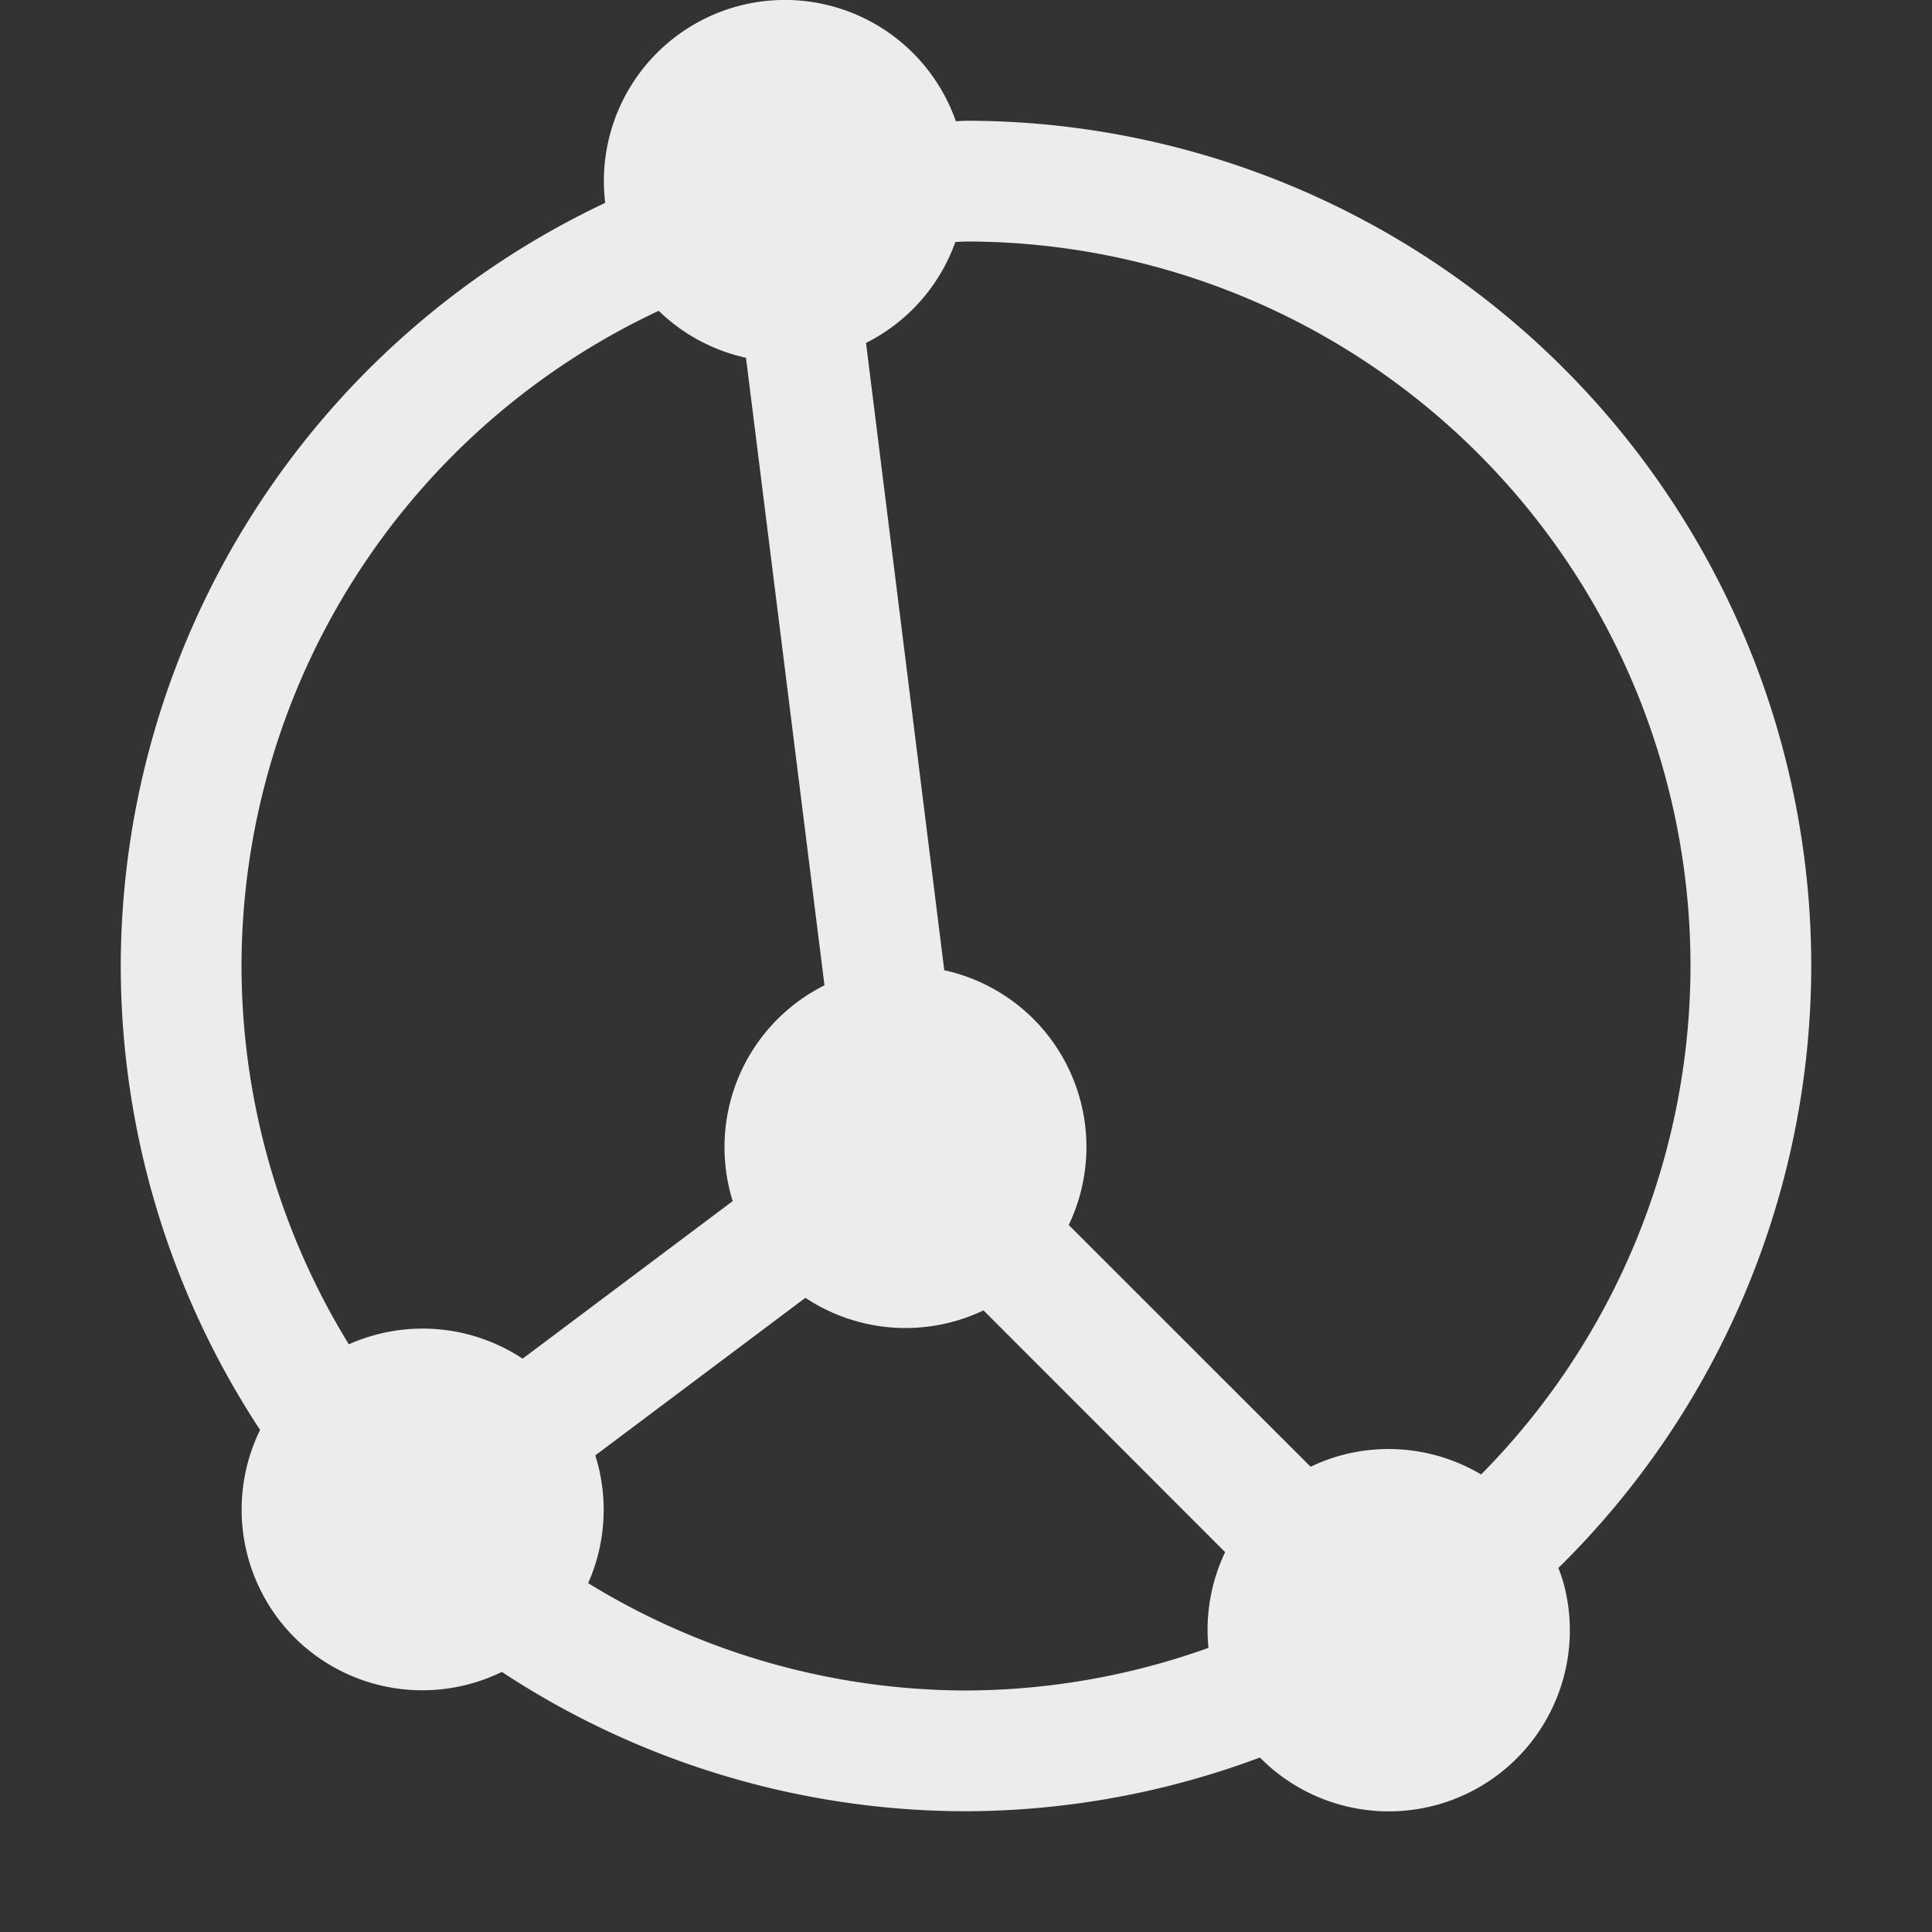 <svg xmlns="http://www.w3.org/2000/svg" viewBox="0 0 16 16">
 <rect x="0" y="0" width="16" height="16" fill="#333333" stroke="none"/>
 <path d="M 15 8 A 7 7 0 0 0 8 1 7 7 0 0 0 7.916 1.004 1.5 1.5 0 0 0 6.111 0.051 1.5 1.5 0 0 0 5.012 1.68 7 7 0 0 0 1 8 7 7 0 0 0 2.154 11.842 a 1.5 1.5 0 0 0 0.285 1.719 1.5 1.5 0 0 0 1.717 0.285 7 7 0 0 0 3.844 1.154 7 7 0 0 0 2.434 -0.445 1.5 1.5 0 0 0 1.455 0.395 1.5 1.5 0 0 0 1.109 -1.541 1.5 1.5 0 0 0 -0.049 -0.297 1.5 1.5 0 0 0 -0.043 -0.127 7 7 0 0 0 2.094 -4.984 z m -1 0 a 6 6 0 0 1 -1.734 4.211 1.5 1.5 0 0 0 -1.154 -0.16 1.5 1.5 0 0 0 -0.258 0.096 L 8.851 10.145 A 1.5 1.5 0 0 0 8.56 8.44 1.5 1.5 0 0 0 7.82 8.035 L 7.172 2.84 A 1.5 1.5 0 0 0 7.912 2.004 6 6 0 0 1 8 2 6 6 0 0 1 14 8 z M 10.146 12.854 A 1.5 1.5 0 0 0 10.008 13.647 6 6 0 0 1 8 14 6 6 0 0 1 4.871 13.111 1.5 1.5 0 0 0 4.93 12.053 l 1.74 -1.305 a 1.5 1.5 0 0 0 1.475 0.104 z M 6.828 8.16 A 1.5 1.5 0 0 0 6.439 8.44 1.5 1.5 0 0 0 6.068 9.947 L 4.328 11.252 A 1.5 1.5 0 0 0 2.889 11.133 6 6 0 0 1 2 8 6 6 0 0 1 5.455 2.574 1.5 1.5 0 0 0 6.178 2.963 z" style="fill:#ececec;opacity:1;fill-opacity:1;stroke:none;fill-rule:nonzero"/>
</svg>
